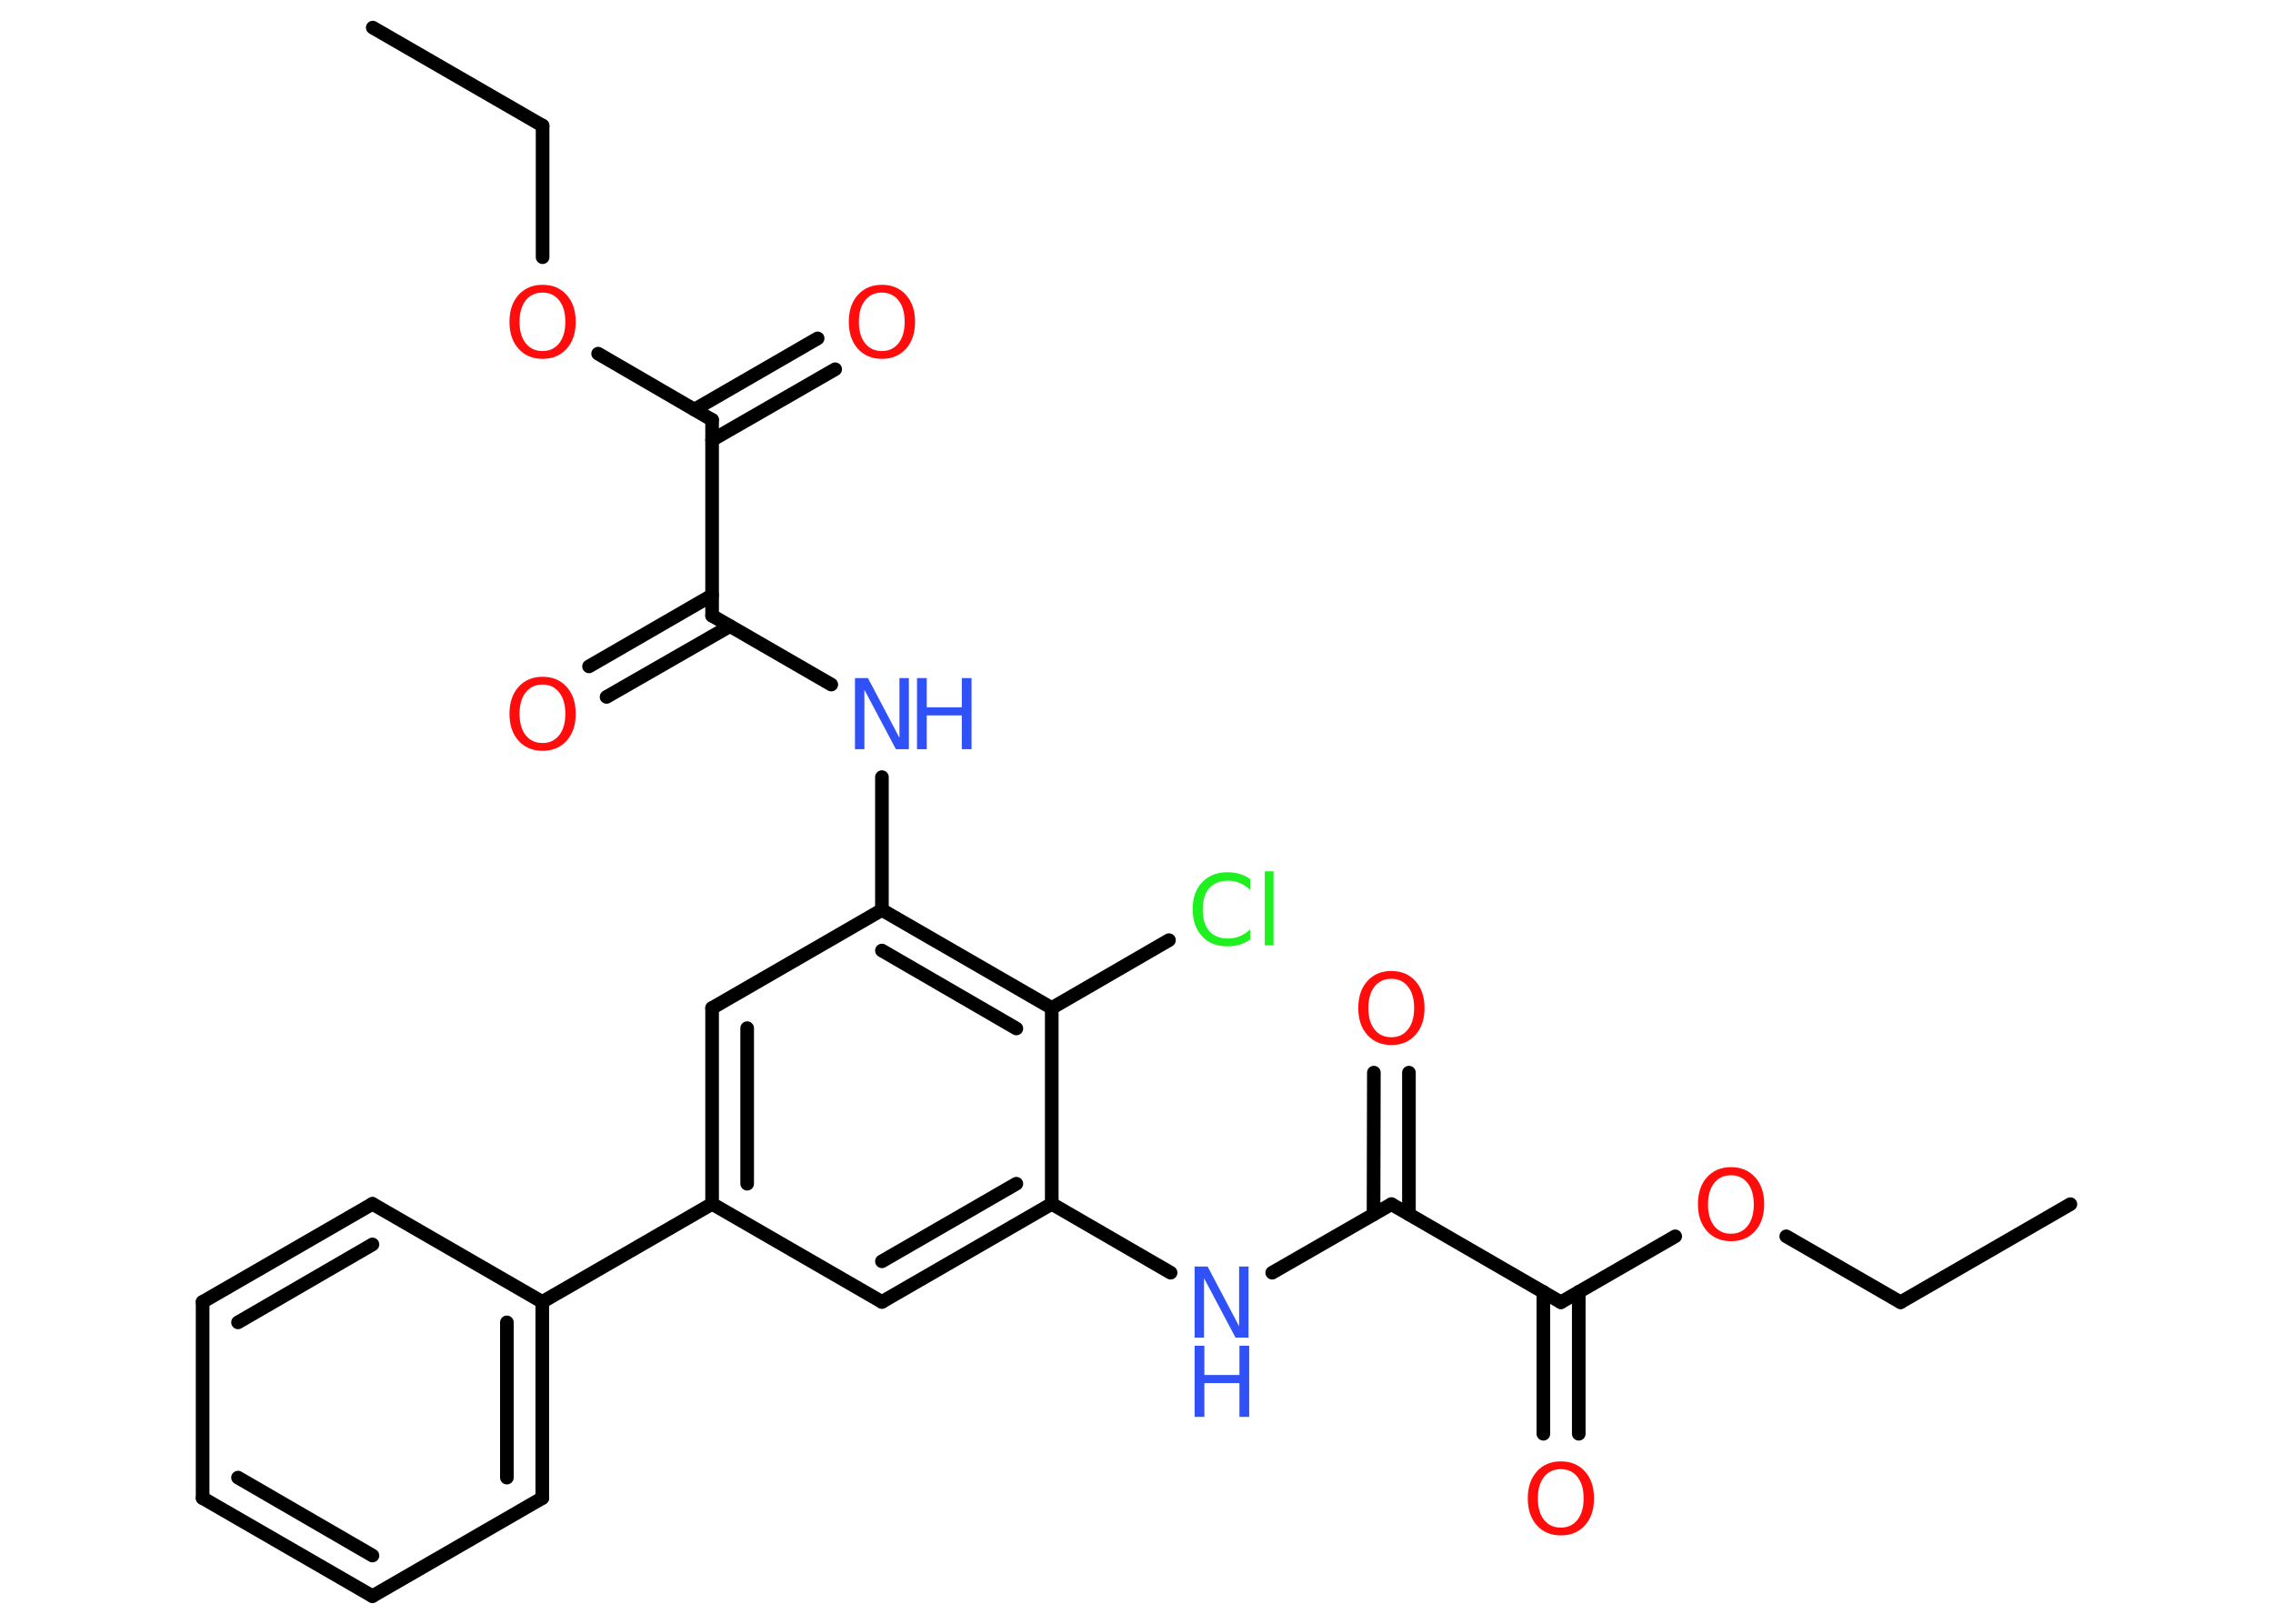 <?xml version='1.0' encoding='UTF-8'?>
<!DOCTYPE svg PUBLIC "-//W3C//DTD SVG 1.1//EN" "http://www.w3.org/Graphics/SVG/1.1/DTD/svg11.dtd">
<svg version='1.2' xmlns='http://www.w3.org/2000/svg' xmlns:xlink='http://www.w3.org/1999/xlink' width='70.0mm' height='50.0mm' viewBox='0 0 70.0 50.0'>
  <desc>Generated by the Chemistry Development Kit (http://github.com/cdk)</desc>
  <g stroke-linecap='round' stroke-linejoin='round' stroke='#000000' stroke-width='.42' fill='#FF0D0D'>
    <rect x='.0' y='.0' width='70.0' height='50.0' fill='#FFFFFF' stroke='none'/>
    <g id='mol1' class='mol'>
      <line id='mol1bnd1' class='bond' x1='63.76' y1='37.08' x2='58.53' y2='40.1'/>
      <line id='mol1bnd2' class='bond' x1='58.53' y1='40.1' x2='55.01' y2='38.07'/>
      <line id='mol1bnd3' class='bond' x1='51.59' y1='38.07' x2='48.07' y2='40.1'/>
      <g id='mol1bnd4' class='bond'>
        <line x1='48.62' y1='39.78' x2='48.62' y2='44.15'/>
        <line x1='47.53' y1='39.78' x2='47.53' y2='44.15'/>
      </g>
      <line id='mol1bnd5' class='bond' x1='48.07' y1='40.1' x2='42.85' y2='37.08'/>
      <g id='mol1bnd6' class='bond'>
        <line x1='42.3' y1='37.39' x2='42.31' y2='33.03'/>
        <line x1='43.39' y1='37.39' x2='43.39' y2='33.03'/>
      </g>
      <line id='mol1bnd7' class='bond' x1='42.85' y1='37.08' x2='39.18' y2='39.19'/>
      <line id='mol1bnd8' class='bond' x1='36.05' y1='39.19' x2='32.39' y2='37.07'/>
      <g id='mol1bnd9' class='bond'>
        <line x1='27.16' y1='40.09' x2='32.39' y2='37.07'/>
        <line x1='27.16' y1='38.84' x2='31.3' y2='36.45'/>
      </g>
      <line id='mol1bnd10' class='bond' x1='27.16' y1='40.09' x2='21.93' y2='37.07'/>
      <line id='mol1bnd11' class='bond' x1='21.93' y1='37.07' x2='16.7' y2='40.09'/>
      <g id='mol1bnd12' class='bond'>
        <line x1='16.7' y1='46.13' x2='16.7' y2='40.09'/>
        <line x1='15.61' y1='45.5' x2='15.61' y2='40.72'/>
      </g>
      <line id='mol1bnd13' class='bond' x1='16.7' y1='46.13' x2='11.47' y2='49.15'/>
      <g id='mol1bnd14' class='bond'>
        <line x1='6.24' y1='46.13' x2='11.47' y2='49.15'/>
        <line x1='7.33' y1='45.5' x2='11.47' y2='47.9'/>
      </g>
      <line id='mol1bnd15' class='bond' x1='6.24' y1='46.13' x2='6.24' y2='40.09'/>
      <g id='mol1bnd16' class='bond'>
        <line x1='11.47' y1='37.07' x2='6.24' y2='40.09'/>
        <line x1='11.47' y1='38.32' x2='7.33' y2='40.72'/>
      </g>
      <line id='mol1bnd17' class='bond' x1='16.7' y1='40.09' x2='11.47' y2='37.07'/>
      <g id='mol1bnd18' class='bond'>
        <line x1='21.93' y1='31.04' x2='21.93' y2='37.07'/>
        <line x1='23.01' y1='31.66' x2='23.01' y2='36.45'/>
      </g>
      <line id='mol1bnd19' class='bond' x1='21.93' y1='31.04' x2='27.16' y2='28.02'/>
      <line id='mol1bnd20' class='bond' x1='27.16' y1='28.02' x2='27.16' y2='23.93'/>
      <line id='mol1bnd21' class='bond' x1='25.6' y1='21.08' x2='21.93' y2='18.96'/>
      <g id='mol1bnd22' class='bond'>
        <line x1='22.48' y1='19.28' x2='18.68' y2='21.46'/>
        <line x1='21.93' y1='18.33' x2='18.14' y2='20.52'/>
      </g>
      <line id='mol1bnd23' class='bond' x1='21.93' y1='18.96' x2='21.93' y2='12.93'/>
      <g id='mol1bnd24' class='bond'>
        <line x1='21.39' y1='12.61' x2='25.18' y2='10.42'/>
        <line x1='21.93' y1='13.55' x2='25.72' y2='11.37'/>
      </g>
      <line id='mol1bnd25' class='bond' x1='21.93' y1='12.93' x2='18.42' y2='10.89'/>
      <line id='mol1bnd26' class='bond' x1='16.71' y1='7.92' x2='16.71' y2='3.87'/>
      <line id='mol1bnd27' class='bond' x1='16.71' y1='3.87' x2='11.48' y2='.85'/>
      <g id='mol1bnd28' class='bond'>
        <line x1='32.39' y1='31.04' x2='27.16' y2='28.02'/>
        <line x1='31.3' y1='31.67' x2='27.16' y2='29.27'/>
      </g>
      <line id='mol1bnd29' class='bond' x1='32.39' y1='37.07' x2='32.39' y2='31.04'/>
      <line id='mol1bnd30' class='bond' x1='32.39' y1='31.04' x2='36.0' y2='28.95'/>
      <path id='mol1atm3' class='atom' d='M53.31 36.19q-.33 .0 -.52 .24q-.19 .24 -.19 .66q.0 .42 .19 .66q.19 .24 .52 .24q.32 .0 .51 -.24q.19 -.24 .19 -.66q.0 -.42 -.19 -.66q-.19 -.24 -.51 -.24zM53.31 35.94q.46 .0 .74 .31q.28 .31 .28 .83q.0 .52 -.28 .83q-.28 .31 -.74 .31q-.46 .0 -.74 -.31q-.28 -.31 -.28 -.83q.0 -.52 .28 -.83q.28 -.31 .74 -.31z' stroke='none'/>
      <path id='mol1atm5' class='atom' d='M48.07 45.24q-.33 .0 -.52 .24q-.19 .24 -.19 .66q.0 .42 .19 .66q.19 .24 .52 .24q.32 .0 .51 -.24q.19 -.24 .19 -.66q.0 -.42 -.19 -.66q-.19 -.24 -.51 -.24zM48.07 45.0q.46 .0 .74 .31q.28 .31 .28 .83q.0 .52 -.28 .83q-.28 .31 -.74 .31q-.46 .0 -.74 -.31q-.28 -.31 -.28 -.83q.0 -.52 .28 -.83q.28 -.31 .74 -.31z' stroke='none'/>
      <path id='mol1atm7' class='atom' d='M42.85 30.14q-.33 .0 -.52 .24q-.19 .24 -.19 .66q.0 .42 .19 .66q.19 .24 .52 .24q.32 .0 .51 -.24q.19 -.24 .19 -.66q.0 -.42 -.19 -.66q-.19 -.24 -.51 -.24zM42.85 29.9q.46 .0 .74 .31q.28 .31 .28 .83q.0 .52 -.28 .83q-.28 .31 -.74 .31q-.46 .0 -.74 -.31q-.28 -.31 -.28 -.83q.0 -.52 .28 -.83q.28 -.31 .74 -.31z' stroke='none'/>
      <g id='mol1atm8' class='atom'>
        <path d='M36.79 39.0h.4l.97 1.84v-1.84h.29v2.19h-.4l-.97 -1.83v1.83h-.29v-2.19z' stroke='none' fill='#3050F8'/>
        <path d='M36.79 41.44h.3v.9h1.08v-.9h.3v2.19h-.3v-1.04h-1.08v1.04h-.3v-2.19z' stroke='none' fill='#3050F8'/>
      </g>
      <g id='mol1atm20' class='atom'>
        <path d='M26.33 20.88h.4l.97 1.84v-1.84h.29v2.19h-.4l-.97 -1.83v1.83h-.29v-2.19z' stroke='none' fill='#3050F8'/>
        <path d='M28.24 20.88h.3v.9h1.08v-.9h.3v2.19h-.3v-1.04h-1.08v1.04h-.3v-2.19z' stroke='none' fill='#3050F8'/>
      </g>
      <path id='mol1atm22' class='atom' d='M16.71 21.08q-.33 .0 -.52 .24q-.19 .24 -.19 .66q.0 .42 .19 .66q.19 .24 .52 .24q.32 .0 .51 -.24q.19 -.24 .19 -.66q.0 -.42 -.19 -.66q-.19 -.24 -.51 -.24zM16.71 20.84q.46 .0 .74 .31q.28 .31 .28 .83q.0 .52 -.28 .83q-.28 .31 -.74 .31q-.46 .0 -.74 -.31q-.28 -.31 -.28 -.83q.0 -.52 .28 -.83q.28 -.31 .74 -.31z' stroke='none'/>
      <path id='mol1atm24' class='atom' d='M27.16 9.01q-.33 .0 -.52 .24q-.19 .24 -.19 .66q.0 .42 .19 .66q.19 .24 .52 .24q.32 .0 .51 -.24q.19 -.24 .19 -.66q.0 -.42 -.19 -.66q-.19 -.24 -.51 -.24zM27.16 8.77q.46 .0 .74 .31q.28 .31 .28 .83q.0 .52 -.28 .83q-.28 .31 -.74 .31q-.46 .0 -.74 -.31q-.28 -.31 -.28 -.83q.0 -.52 .28 -.83q.28 -.31 .74 -.31z' stroke='none'/>
      <path id='mol1atm25' class='atom' d='M16.71 9.01q-.33 .0 -.52 .24q-.19 .24 -.19 .66q.0 .42 .19 .66q.19 .24 .52 .24q.32 .0 .51 -.24q.19 -.24 .19 -.66q.0 -.42 -.19 -.66q-.19 -.24 -.51 -.24zM16.71 8.77q.46 .0 .74 .31q.28 .31 .28 .83q.0 .52 -.28 .83q-.28 .31 -.74 .31q-.46 .0 -.74 -.31q-.28 -.31 -.28 -.83q.0 -.52 .28 -.83q.28 -.31 .74 -.31z' stroke='none'/>
      <path id='mol1atm29' class='atom' d='M38.5 27.09v.31q-.15 -.14 -.32 -.21q-.17 -.07 -.36 -.07q-.38 .0 -.58 .23q-.2 .23 -.2 .66q.0 .43 .2 .66q.2 .23 .58 .23q.19 .0 .36 -.07q.17 -.07 .32 -.21v.31q-.16 .11 -.33 .16q-.17 .05 -.37 .05q-.5 .0 -.78 -.31q-.29 -.31 -.29 -.83q.0 -.53 .29 -.83q.29 -.31 .78 -.31q.2 .0 .37 .05q.18 .05 .33 .16zM38.95 26.83h.27v2.28h-.27v-2.28z' stroke='none' fill='#1FF01F'/>
    </g>
  </g>
</svg>
